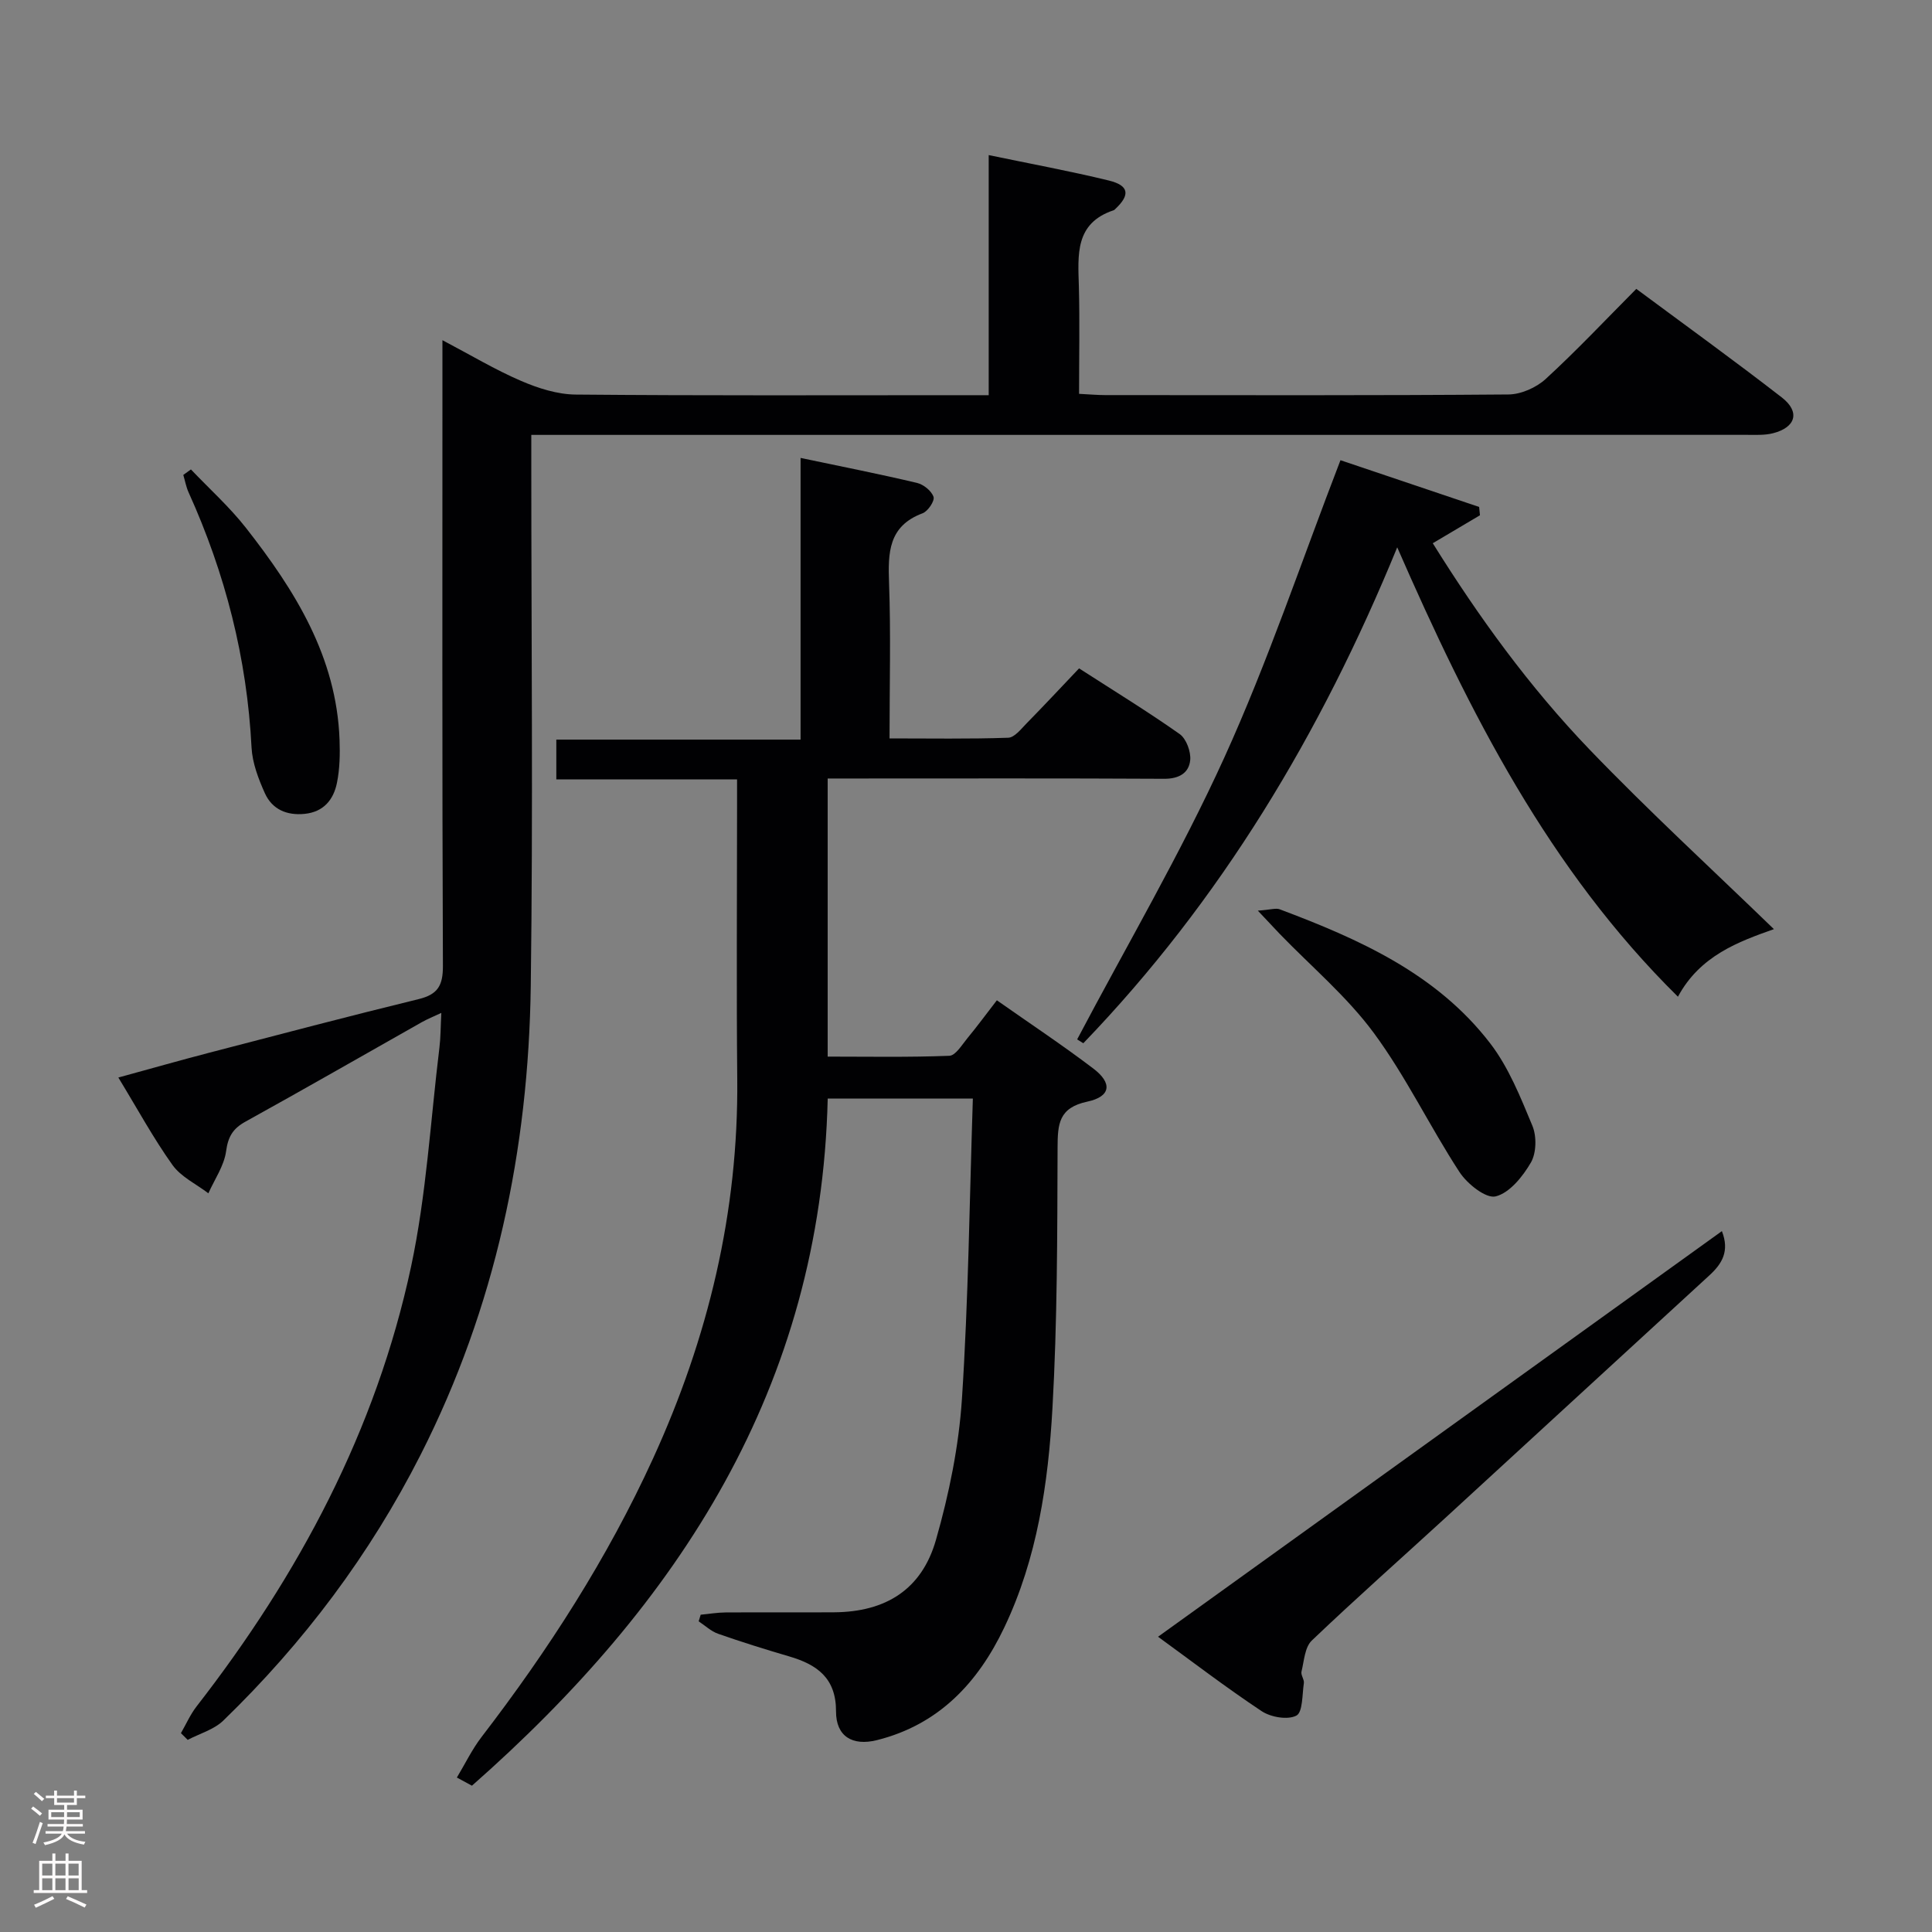 <svg enable-background="new 0 0 400 400" viewBox="0 0 400 400" xmlns="http://www.w3.org/2000/svg"><rect x="0" y="0" width="400" height="400" fill="#808080" stroke="none"/><g fill="#010103"><path d="m165.75 153.13c0-19.73 0-38.66 0-58.32 8.42 1.77 16.29 3.32 24.1 5.17 1.36.32 3.02 1.66 3.43 2.9.27.83-1.17 2.98-2.27 3.39-7.1 2.65-7.17 8.18-6.94 14.46.38 10.46.1 20.95.1 32.15 8.41 0 16.5.14 24.57-.14 1.3-.04 2.66-1.8 3.79-2.96 3.61-3.68 7.13-7.45 10.88-11.4 7.28 4.69 14.21 8.93 20.83 13.6 1.37.97 2.35 3.65 2.18 5.4-.27 2.71-2.38 3.88-5.41 3.86-21.33-.12-42.66-.06-63.98-.06-1.79 0-3.58 0-5.67 0v57.58c8.35 0 16.78.16 25.19-.17 1.3-.05 2.61-2.27 3.74-3.64 2.01-2.43 3.87-4.97 6.1-7.85 6.78 4.77 13.54 9.24 19.98 14.14 3.98 3.02 3.62 5.8-1.25 6.84-5.94 1.27-6.14 4.64-6.16 9.54-.06 17.97-.05 35.97-1.06 53.91-.88 15.59-3.15 31.13-9.99 45.46-5.44 11.41-13.55 20.09-26.36 23.29-5.06 1.26-8.47-.78-8.46-5.95.02-6.92-3.93-9.7-9.7-11.39-4.94-1.45-9.85-2.98-14.7-4.68-1.47-.51-2.7-1.7-4.04-2.58.14-.46.28-.91.42-1.37 1.72-.16 3.43-.46 5.15-.47 7.5-.05 15 .02 22.49-.03 10.66-.08 18.13-4.7 21.07-14.99 2.71-9.49 4.74-19.39 5.38-29.22 1.34-20.55 1.57-41.17 2.26-62.16-10.52 0-20.08 0-30.05 0-1.41 59.76-30.89 104.6-73.66 142.27-1.04-.56-2.08-1.13-3.12-1.69 1.7-2.82 3.14-5.83 5.13-8.42 13.82-17.99 26.03-36.95 35.48-57.62 11.41-24.96 17.71-51.03 17.44-78.61-.18-18.66-.04-37.32-.04-55.99 0-1.8 0-3.61 0-6.01-12.66 0-24.88 0-37.42 0 0-2.98 0-5.39 0-8.24z"/><path d="m37.46 358.83c1.06-1.84 1.93-3.84 3.22-5.51 21.19-27.26 37.18-57.18 44.43-91.09 3.17-14.86 4.02-30.22 5.87-45.35.26-2.12.24-4.27.39-7.17-1.63.77-2.89 1.27-4.06 1.93-12.16 6.87-24.27 13.83-36.5 20.59-2.6 1.44-3.59 3.11-4 6.12s-2.38 5.82-3.67 8.71c-2.52-1.92-5.67-3.4-7.43-5.86-3.95-5.53-7.21-11.55-11.21-18.11 6.55-1.79 12.66-3.53 18.8-5.13 14.45-3.76 28.89-7.57 43.4-11.11 3.95-.97 5.01-2.82 5-6.84-.17-40.83-.1-81.66-.1-122.49 0-1.99 0-3.97 0-7.09 5.89 3.1 10.93 6.13 16.28 8.43 3.53 1.52 7.5 2.79 11.28 2.83 26.5.24 52.99.13 79.49.13h6.05c0-16.51 0-32.73 0-49.71 8.79 1.83 16.9 3.32 24.89 5.27 4.16 1.02 4.43 2.96 1.37 5.84-.12.11-.24.26-.39.31-8.09 2.69-7.38 9.29-7.2 15.81.19 7.29.04 14.59.04 22.2 2.19.11 3.8.26 5.41.26 27.83.01 55.66.1 83.49-.13 2.61-.02 5.76-1.42 7.71-3.21 6.37-5.84 12.31-12.16 18.76-18.65 10.2 7.57 20.31 14.86 30.14 22.49 3.82 2.97 2.89 6.18-1.81 7.39-1.73.45-3.63.34-5.45.34-81.66.01-163.32.01-244.97.01-1.98 0-3.96 0-6.69 0v6.04c0 36 .37 72-.11 107.99-.45 33.95-7.31 66.59-22.8 97.11-10.49 20.67-24.23 38.95-40.86 55.05-1.93 1.87-4.89 2.69-7.37 3.99-.46-.45-.93-.92-1.4-1.39z"/><path d="m223.01 215.2c10.24-19.41 21.39-38.4 30.46-58.33 9.04-19.88 16-40.7 24.06-61.59 8.9 3 18.81 6.34 28.71 9.68.06.57.11 1.15.17 1.72-3.14 1.86-6.29 3.73-9.77 5.79 9.5 15.25 20.02 29.76 32.44 42.69 12.29 12.79 25.39 24.81 38.19 37.21-7.27 2.57-15.3 5.47-19.87 13.99-26.67-26.31-43.09-58.67-58.12-93.04-15.82 38.62-36.57 73.15-64.99 102.67-.41-.27-.84-.53-1.28-.79z"/><path d="m239.76 338.87c39.17-28.18 77.84-56 116.74-83.98 1.63 4.17.03 6.76-2.61 9.18-18.14 16.63-36.24 33.31-54.38 49.95-9.31 8.54-18.78 16.91-27.92 25.64-1.45 1.38-1.59 4.22-2.13 6.43-.17.71.6 1.63.49 2.38-.35 2.37-.22 6.04-1.55 6.73-1.81.94-5.3.33-7.2-.93-7.45-4.95-14.56-10.4-21.44-15.4z"/><path d="m260.42 188.54c2.67-.19 3.73-.58 4.53-.28 16.47 6.19 32.49 13.33 43.56 27.73 3.85 5 6.3 11.19 8.76 17.1.9 2.18.83 5.61-.31 7.59-1.68 2.9-4.41 6.3-7.3 7.02-2.01.5-5.9-2.6-7.49-5.04-6.16-9.44-11.07-19.76-17.74-28.8-5.56-7.54-12.93-13.73-19.5-20.53-1.18-1.23-2.33-2.48-4.51-4.79z"/><path d="m39.53 97.19c3.82 4.02 7.99 7.76 11.39 12.1 10.15 12.95 18.76 26.69 19.38 43.87.11 2.97.05 6.04-.54 8.93-.7 3.45-2.74 6.01-6.67 6.41-3.72.38-6.74-.93-8.25-4.27-1.34-2.98-2.59-6.26-2.76-9.46-.94-18.48-5.43-36.03-13.04-52.84-.51-1.13-.73-2.4-1.09-3.6.53-.38 1.06-.76 1.58-1.14z"/></g><path d="m6.44 374.46.42-.45c.65.47 1.27.95 1.85 1.44l-.45.49c-.65-.56-1.25-1.06-1.82-1.48m.93 7.33-.63-.26c.55-1.36 1.05-2.8 1.52-4.33.19.1.38.19.59.27-.46 1.29-.95 2.73-1.48 4.32m-.38-10.38.44-.42c.43.34 1.01.82 1.74 1.44l-.49.49c-.53-.51-1.09-1.01-1.69-1.51m2.5.35h1.72v-1.04h.59v1.04h3.52v-1.04h.59v1.04h1.75v.53h-1.75v1.42h-2.03v.97h3.22v2.03h-3.24c0 .35-.01.66-.03.93h3.32v.53h-3.37c-.03.27-.08.58-.15.94h3.96v.53h-3.71c.67.92 1.93 1.48 3.79 1.68-.13.24-.23.44-.29.59-2.13-.38-3.48-1.08-4.04-2.12-.43.97-1.77 1.72-4.03 2.23-.09-.19-.2-.37-.33-.55 2.1-.42 3.37-1.03 3.81-1.83h-3.36v-.53h3.58c.08-.29.13-.61.16-.94h-3.33v-.53h3.39c.02-.27.04-.58.04-.93h-3.23v-2.03h3.25v-.97h-2.07v-1.42h-1.73zm1.12 3.44v1h2.65c.01-.3.02-.44.01-.4v-.25-.35zm1.19-2h3.52v-.91h-3.52zm4.71 2h-2.63v.59c0 .16-.01.28-.01.4h2.64z" fill="#fcfafa"/><path d="m13.56 383.74h.63v1.52h2.72v6.07h1.13v.6h-11.06v-.6h1.13v-6.07h2.73v-1.52h.63v1.52h2.1v-1.52zm-2.69 8.83.38.56c-1.24.63-2.53 1.25-3.85 1.85-.1-.21-.21-.42-.34-.63 1.36-.55 2.63-1.15 3.81-1.78m-2.13-4.27h2.1v-2.45h-2.1zm0 3.04h2.1v-2.46h-2.1zm2.72-3.04h2.1v-2.45h-2.1zm0 3.04h2.1v-2.46h-2.1zm6.07 3.6c-1.41-.71-2.7-1.3-3.86-1.78l.35-.56c1.45.62 2.75 1.19 3.88 1.72zm-1.25-9.09h-2.1v2.45h2.1zm-2.09 5.49h2.1v-2.46h-2.1z" fill="#fcfafa"/></svg>